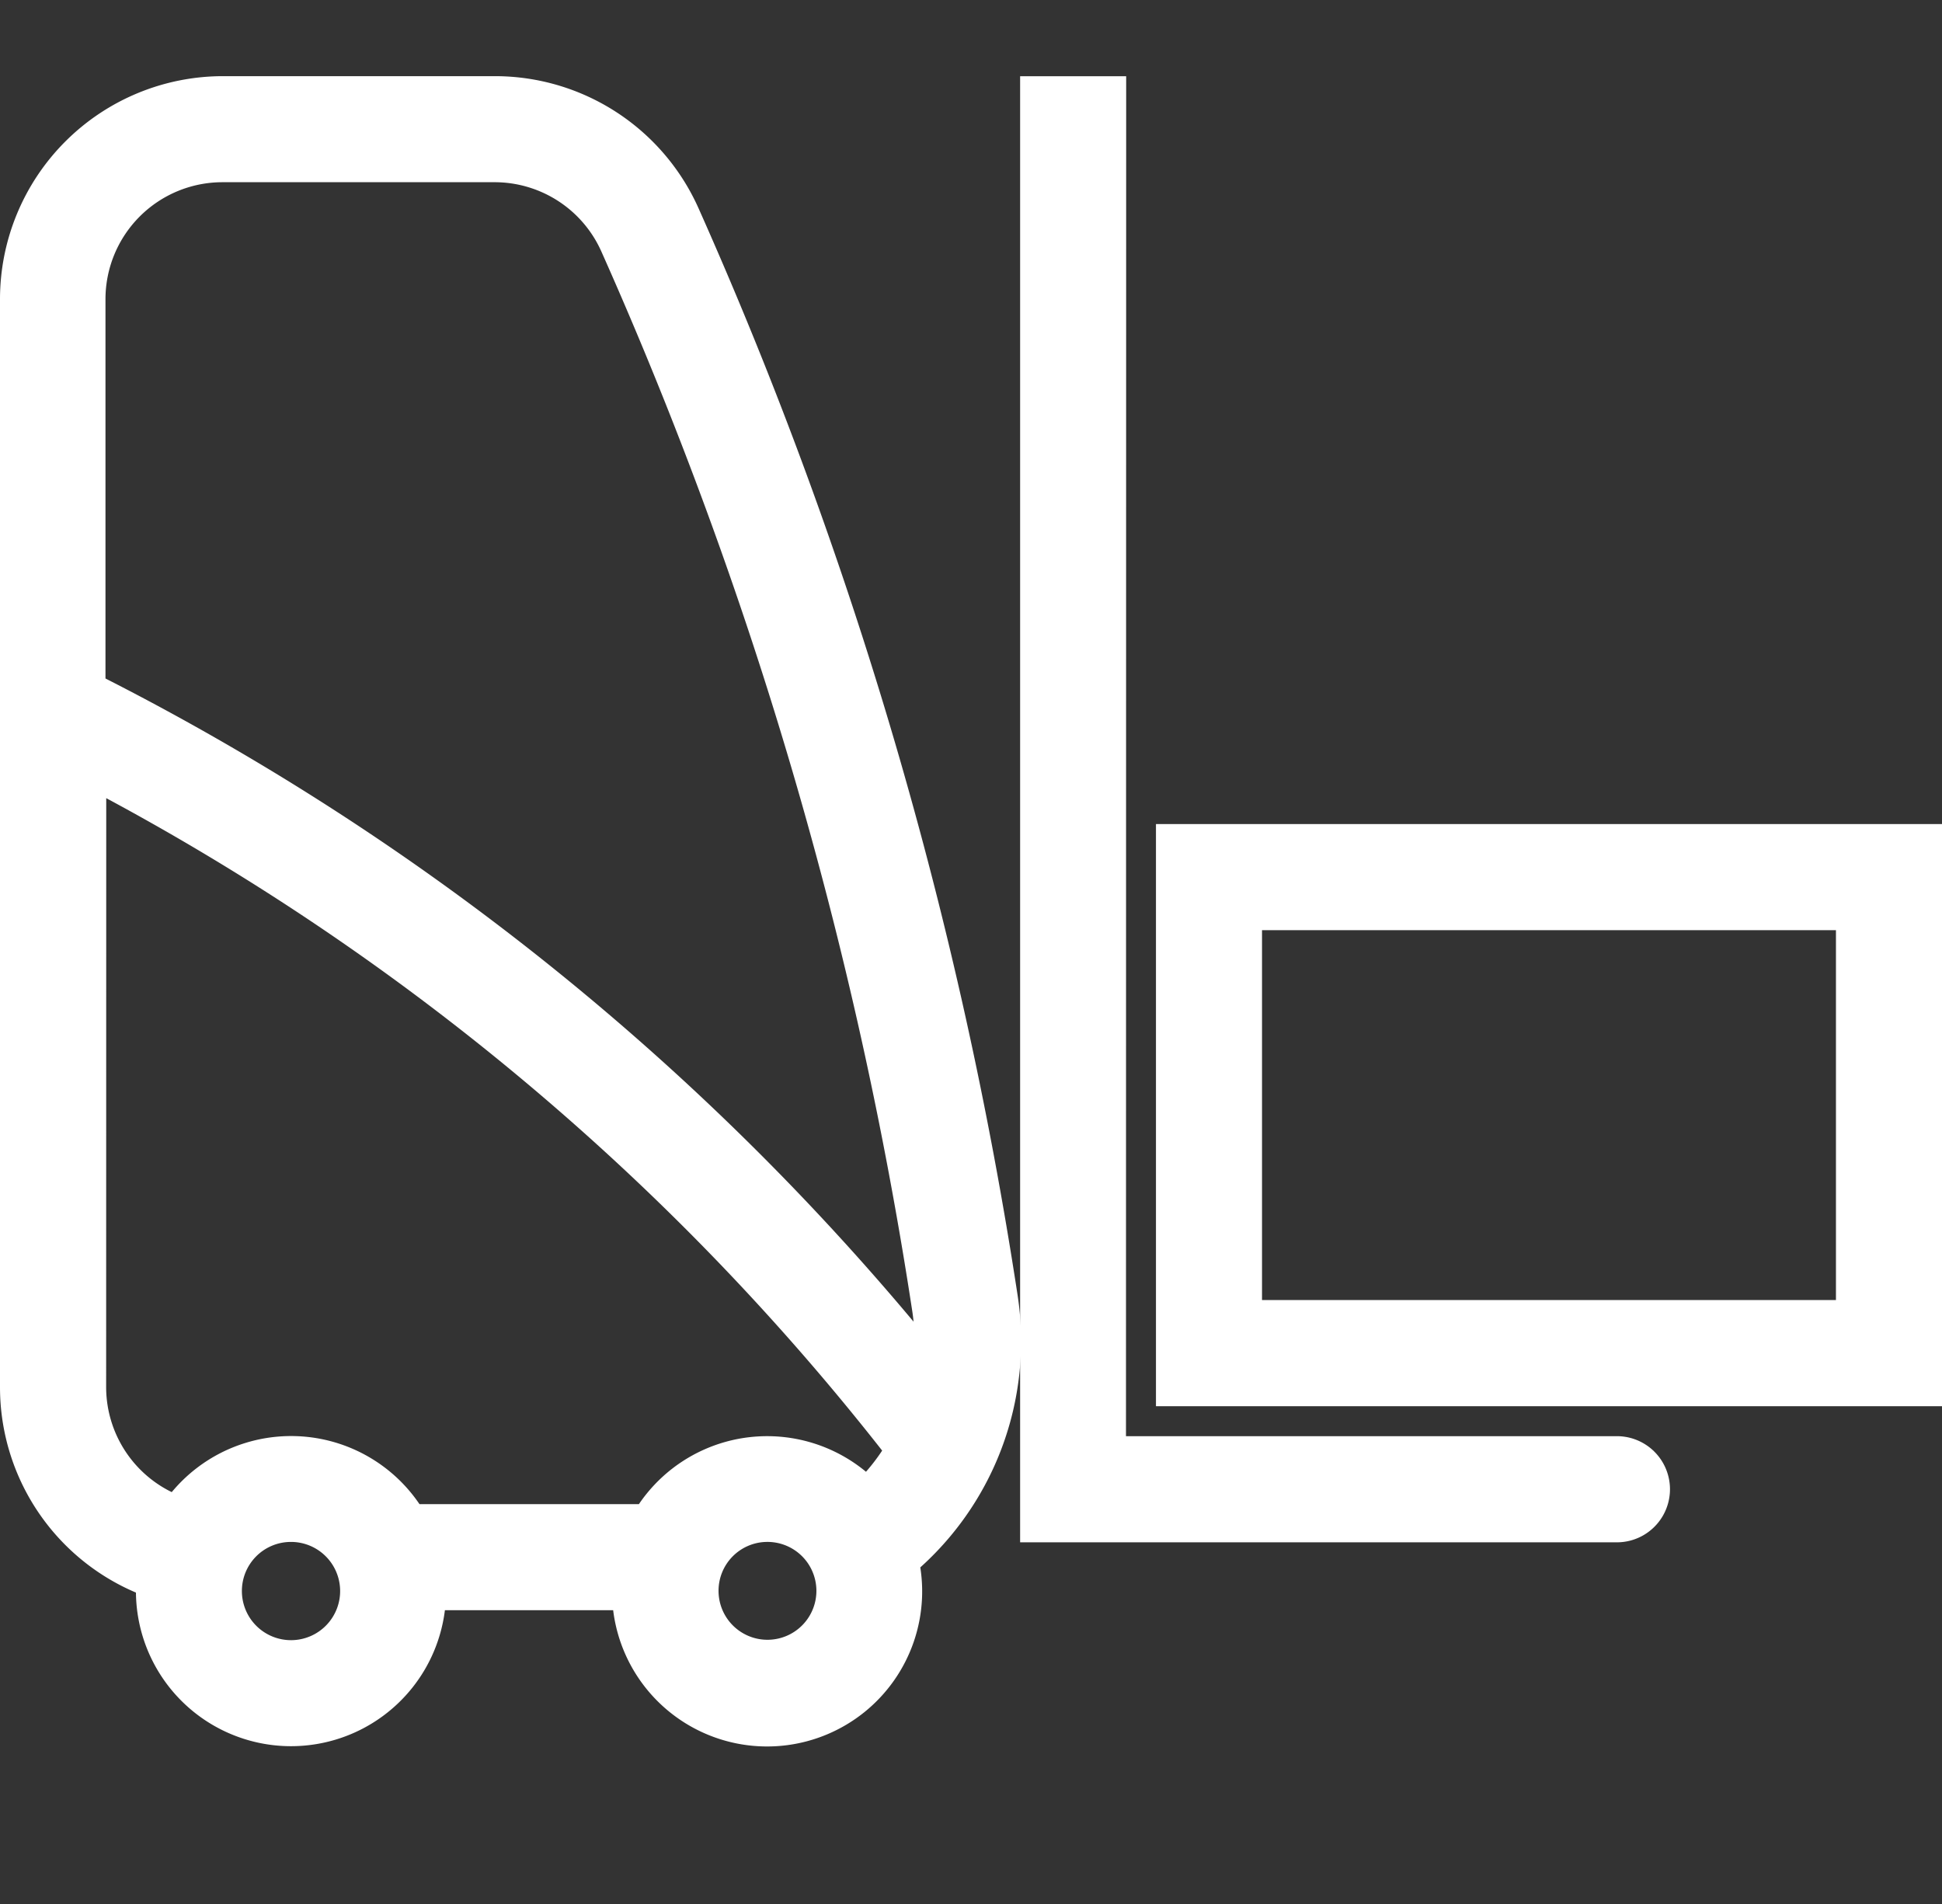 <svg xmlns="http://www.w3.org/2000/svg" width="20.4" height="20" viewBox="0 0 20.4 20">
  <rect x="0" y="0" width="20.4" height="20" fill="#333333" stroke="none"/>
  <g id="Group_117058" data-name="Group 117058" transform="translate(-29.8 -1911)">
    <g id="Rectangle_22822" data-name="Rectangle 22822" transform="translate(30 1911)" fill="#141977" stroke="#fff" stroke-width="0.4" opacity="0">
      <rect width="20" height="20" stroke="none"/>
      <rect x="0.2" y="0.2" width="19.6" height="19.6" fill="none"/>
    </g>
    <g id="noun_Forklift_2216632" transform="translate(30 1912)">
      <g id="Group_116281" data-name="Group 116281" transform="translate(0 0)">
        <path id="Path_182942" data-name="Path 182942" d="M5.027,292.5v5.715h7.857V292.5Zm.714.715H12.17V297.5H5.741Z" transform="translate(7.116 -284.644)" fill="#fff" stroke="#fff" stroke-width="0.4"/>
        <path id="Path_182943" data-name="Path 182943" d="M2.672,289.592a2.143,2.143,0,0,0-2.143,2.143v11.428a2.143,2.143,0,0,0,1.433,2.023,1.429,1.429,0,1,0,2.853.12H6.958a1.429,1.429,0,1,0,2.82-.325,2.994,2.994,0,0,0,1.043-2.752,44.332,44.332,0,0,0-3.336-11.366,2.142,2.142,0,0,0-1.956-1.271Zm0,.714H5.529a1.428,1.428,0,0,1,1.3.847,43.617,43.617,0,0,1,3.281,11.183,2.279,2.279,0,0,1,0,.679h0a26.914,26.914,0,0,0-8.873-7.173v-4.107a1.429,1.429,0,0,1,1.429-1.429Zm-1.427,6.338a26.2,26.2,0,0,1,8.594,7.172,2.276,2.276,0,0,1-.406.517,1.428,1.428,0,0,0-2.282.259H4.625A1.429,1.429,0,0,0,2.2,304.51a1.429,1.429,0,0,1-.956-1.348Zm2.125,7.945a.716.716,0,1,1-.7.717A.715.715,0,0,1,3.37,304.589Zm5,0a.714.714,0,1,1-.693.714.713.713,0,0,1,.693-.714Z" transform="translate(-0.529 -289.592)" fill="#fff" stroke="#fff" stroke-width="0.4"/>
        <path id="Path_182945" data-name="Path 182945" d="M5.212,303.877h5.357a.357.357,0,0,1,0,.715H4.5v-15h.714Z" transform="translate(6.216 -289.591)" fill="#fff" stroke="#fff" stroke-width="0.4"/>
      </g>
    </g>
  </g>
</svg>
